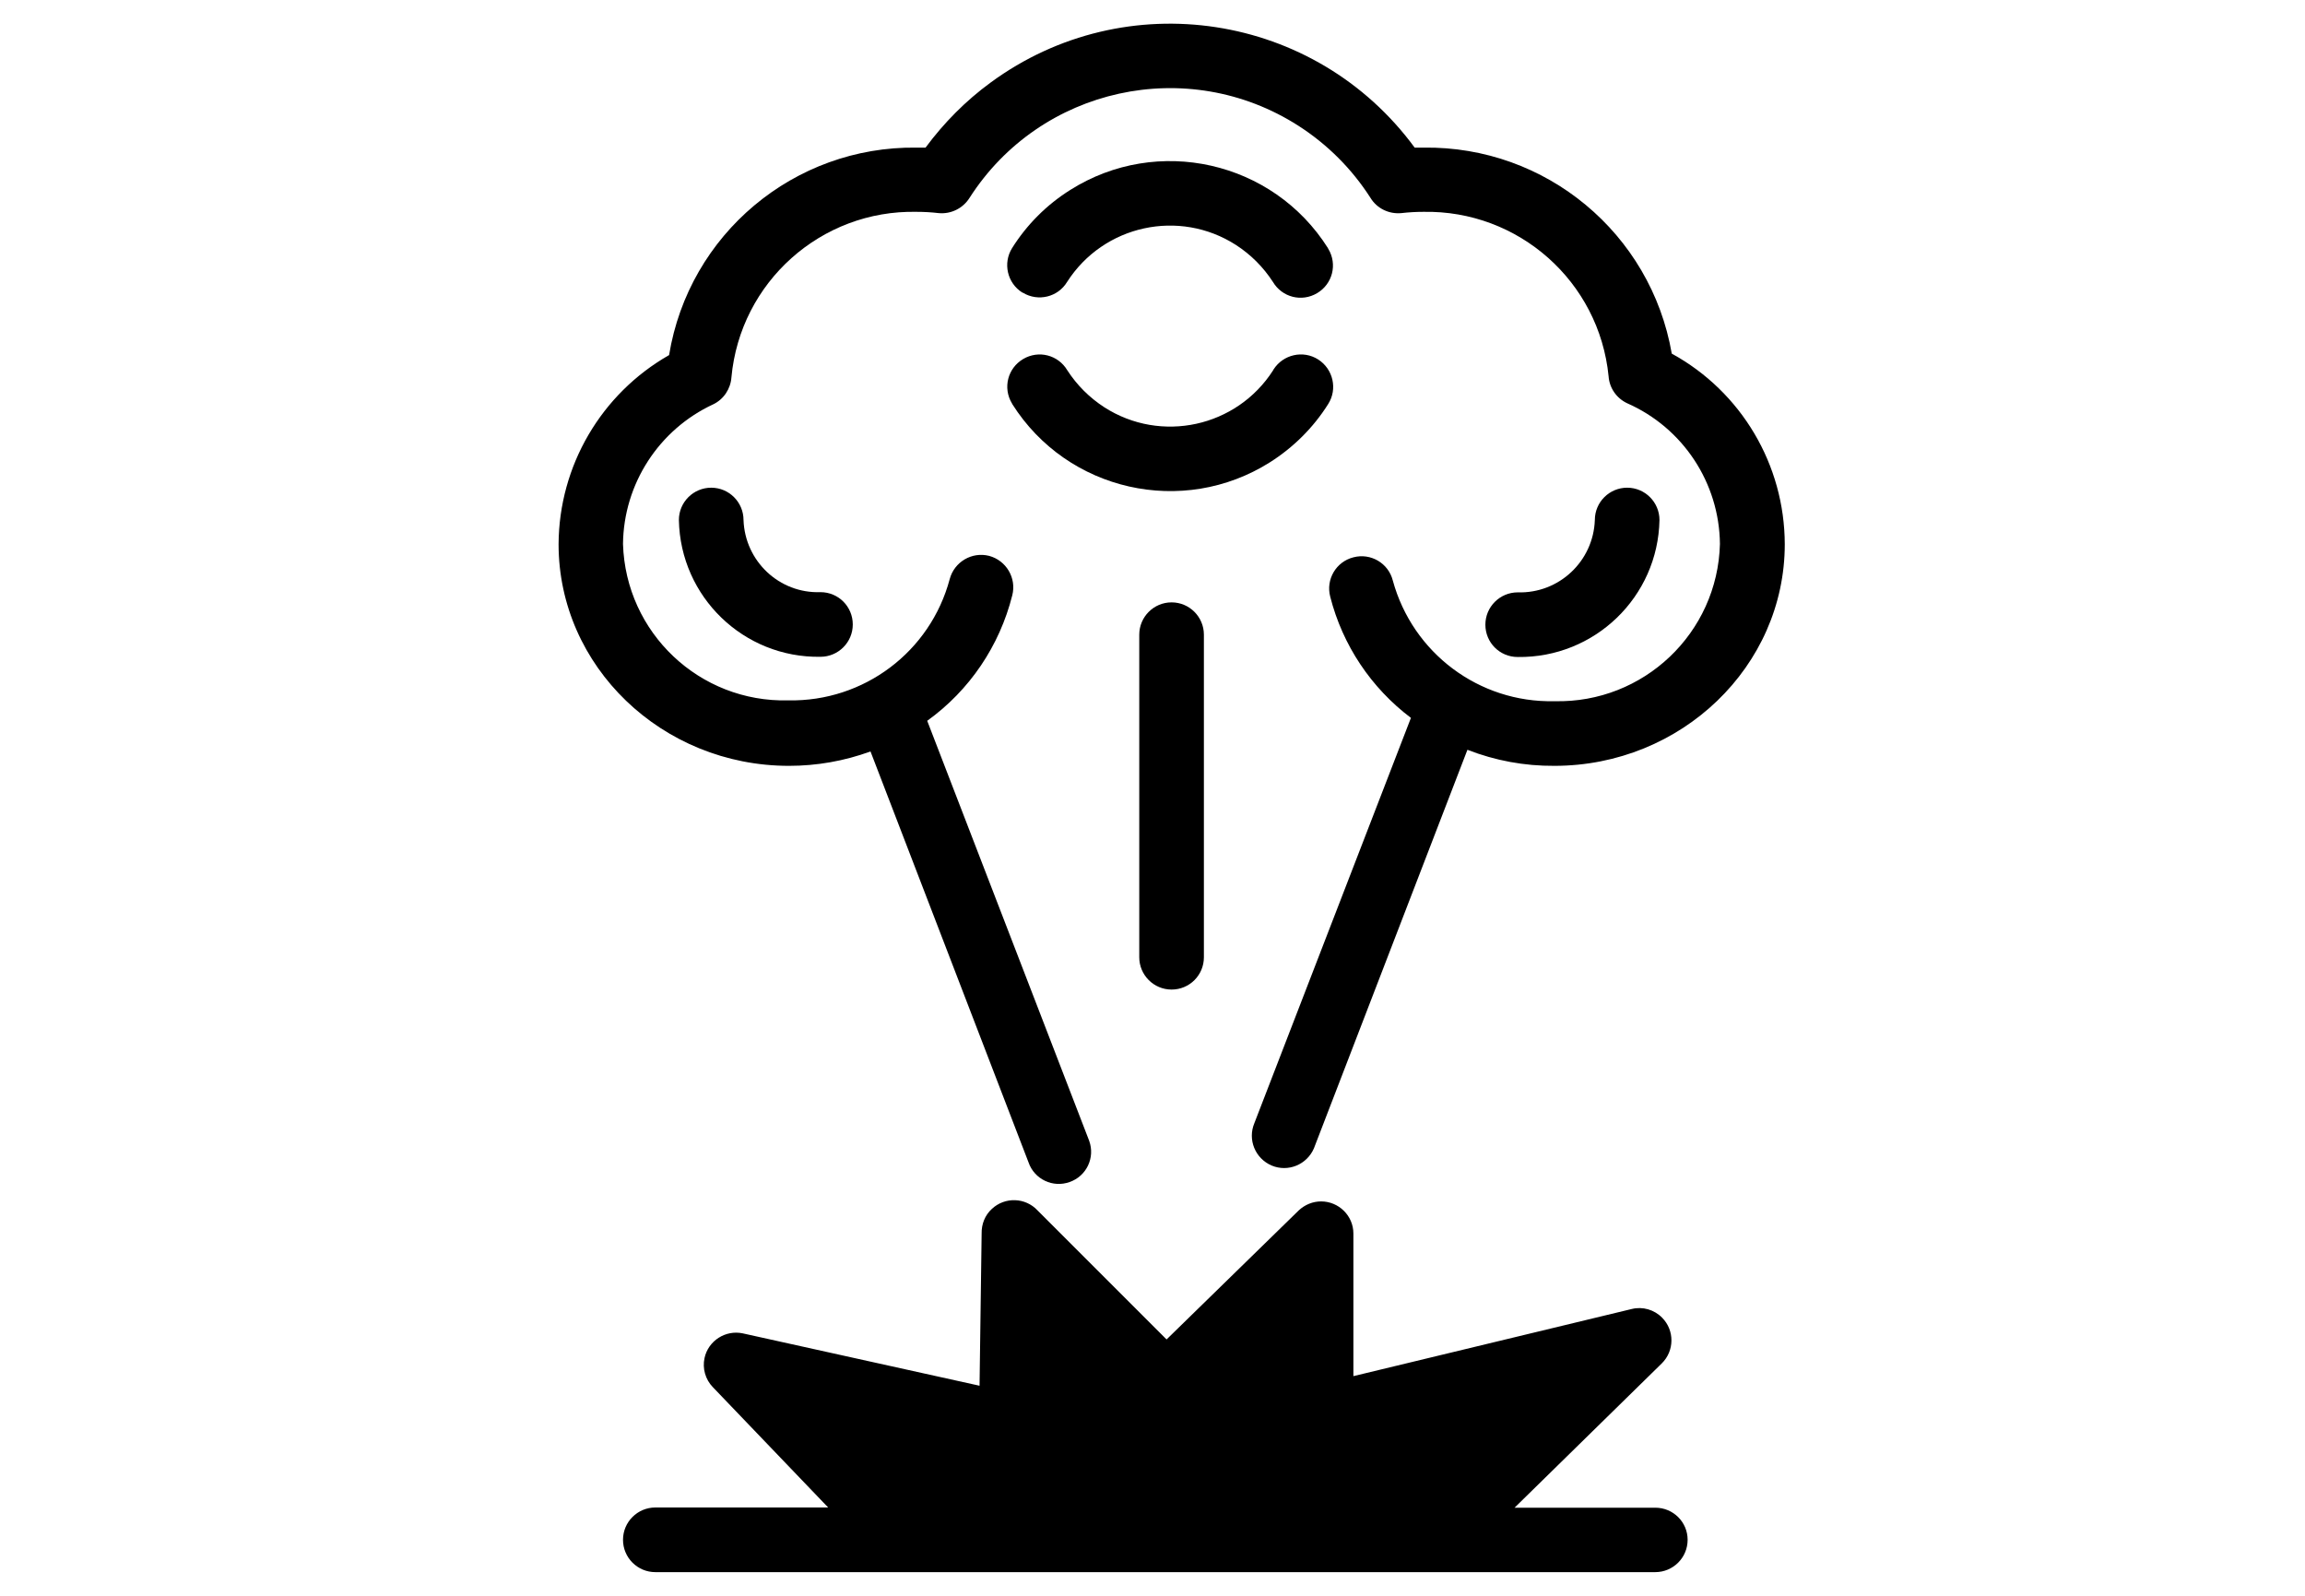 <?xml version="1.0" encoding="utf-8"?>
<!-- Generator: Adobe Illustrator 28.1.0, SVG Export Plug-In . SVG Version: 6.00 Build 0)  -->
<svg version="1.1" id="Layer_1" xmlns="http://www.w3.org/2000/svg" xmlns:xlink="http://www.w3.org/1999/xlink" x="0px" y="0px"
	 viewBox="0 0 110.55 76.54" style="enable-background:new 0 0 110.55 76.54;" xml:space="preserve">
<style type="text/css">
	.st0{display:none;}
	.st1{display:inline;fill:none;}
</style>
<g id="Layer_2_00000073722119373351752270000017113015111246931634_" class="st0">
	<line class="st1" x1="-24.13" y1="74.54" x2="142.13" y2="74.54"/>
	<line class="st1" x1="-24.13" y1="2" x2="142.13" y2="2"/>
</g>
<g>
	<path d="M37.84,36.73c1.33,0,2.65-0.23,3.91-0.69l7.58,19.71c0.28,0.81,1.17,1.23,1.97,0.94c0.81-0.28,1.23-1.17,0.94-1.97
		c-0.01-0.03-0.02-0.06-0.03-0.08l-7.74-20.07c2.03-1.46,3.47-3.59,4.08-6.02c0.21-0.83-0.29-1.67-1.11-1.89
		c-0.83-0.21-1.67,0.29-1.89,1.11c-0.93,3.49-4.12,5.89-7.74,5.82c-4.26,0.11-7.8-3.24-7.93-7.5c0.03-2.88,1.72-5.49,4.33-6.7
		c0.5-0.24,0.83-0.74,0.87-1.29c0.42-4.57,4.3-8.04,8.89-7.94c0.35,0,0.7,0.02,1.04,0.06c0.59,0.06,1.17-0.22,1.49-0.73
		c3.4-5.31,10.46-6.86,15.77-3.46c1.39,0.89,2.57,2.07,3.46,3.46c0.31,0.51,0.89,0.79,1.49,0.73c0.35-0.04,0.7-0.06,1.04-0.06
		c4.57-0.09,8.44,3.34,8.89,7.89c0.04,0.56,0.38,1.05,0.89,1.29c2.68,1.18,4.42,3.82,4.45,6.75c-0.11,4.27-3.66,7.64-7.93,7.54
		c-0.01,0-0.01,0-0.02,0c-3.6,0.08-6.79-2.31-7.74-5.79c-0.21-0.83-1.06-1.33-1.89-1.11c-0.83,0.21-1.33,1.06-1.11,1.89
		c0.59,2.32,1.96,4.37,3.87,5.81l-7.51,19.44c-0.33,0.79,0.04,1.69,0.83,2.03c0.79,0.33,1.69-0.04,2.03-0.83
		c0.01-0.03,0.02-0.06,0.03-0.08l7.33-19.03c1.33,0.52,2.74,0.78,4.17,0.77c6.09,0,11.05-4.77,11.05-10.63
		c-0.01-3.81-2.08-7.31-5.42-9.14c-1-5.77-6.04-9.96-11.9-9.88h-0.43C63.09,0.6,53.99-0.8,47.51,3.96
		c-1.19,0.87-2.24,1.93-3.12,3.12h-0.43C38.09,7,33.04,11.23,32.09,17.03c-3.26,1.86-5.28,5.31-5.3,9.07
		C26.79,31.96,31.75,36.73,37.84,36.73z"/>
	<path d="M79.59,24.94c0-0.85-0.69-1.55-1.55-1.55c-0.85,0-1.55,0.69-1.55,1.55c-0.07,1.98-1.72,3.53-3.7,3.47
		c-0.85,0-1.55,0.69-1.55,1.55s0.69,1.55,1.55,1.55C76.48,31.56,79.52,28.63,79.59,24.94z"/>
	<path d="M35.66,24.94c0-0.85-0.69-1.55-1.55-1.55c-0.85,0-1.55,0.69-1.55,1.55c0.07,3.69,3.11,6.62,6.79,6.56
		c0.85,0,1.55-0.69,1.55-1.55s-0.69-1.55-1.55-1.55C37.38,28.47,35.73,26.92,35.66,24.94z"/>
	<path d="M49.06,14.04c0.73,0.44,1.68,0.21,2.12-0.52c0,0,0,0,0,0c1.75-2.73,5.38-3.52,8.1-1.77c0.71,0.46,1.31,1.06,1.77,1.77
		c0.44,0.74,1.38,0.98,2.12,0.54c0.74-0.44,0.98-1.38,0.54-2.12c-0.01-0.01-0.02-0.03-0.02-0.04c-2.64-4.18-8.18-5.43-12.36-2.79
		c-1.13,0.71-2.08,1.66-2.79,2.79c-0.45,0.72-0.23,1.68,0.49,2.13C49.05,14.04,49.06,14.04,49.06,14.04z"/>
	<path d="M63.7,19.38c0.46-0.72,0.24-1.68-0.48-2.14c-0.72-0.46-1.68-0.24-2.14,0.48c-0.01,0.01-0.02,0.03-0.02,0.04
		c-1.75,2.73-5.38,3.52-8.1,1.77c-0.71-0.46-1.31-1.06-1.77-1.77c-0.44-0.74-1.38-0.98-2.12-0.54c-0.74,0.44-0.98,1.38-0.54,2.12
		c0.01,0.01,0.02,0.03,0.02,0.04c2.64,4.18,8.18,5.43,12.36,2.79C62.03,21.46,62.99,20.51,63.7,19.38z"/>
	<path d="M54.64,30.44v15.47c0,0.85,0.69,1.55,1.55,1.55s1.55-0.69,1.55-1.55V30.44c0-0.85-0.69-1.55-1.55-1.55
		S54.64,29.59,54.64,30.44z"/>
	<path d="M79.39,72.31h-6.75l7.06-6.92c0.61-0.6,0.62-1.58,0.02-2.19c-0.38-0.39-0.94-0.55-1.46-0.42L64.91,66v-6.84
		c0-0.85-0.7-1.54-1.55-1.54c-0.4,0-0.78,0.16-1.07,0.43l-6.34,6.19l-6.19-6.19c-0.58-0.62-1.56-0.66-2.19-0.07
		c-0.33,0.3-0.5,0.73-0.49,1.18l-0.1,7.3l-11.35-2.51c-0.83-0.18-1.66,0.35-1.84,1.18c-0.11,0.5,0.04,1.03,0.4,1.4l5.53,5.77h-8.29
		c-0.85,0-1.55,0.69-1.55,1.55c0,0.85,0.69,1.55,1.55,1.55h47.96c0.85,0,1.55-0.69,1.55-1.55C80.94,73,80.25,72.31,79.39,72.31z"/>
</g>
</svg>
